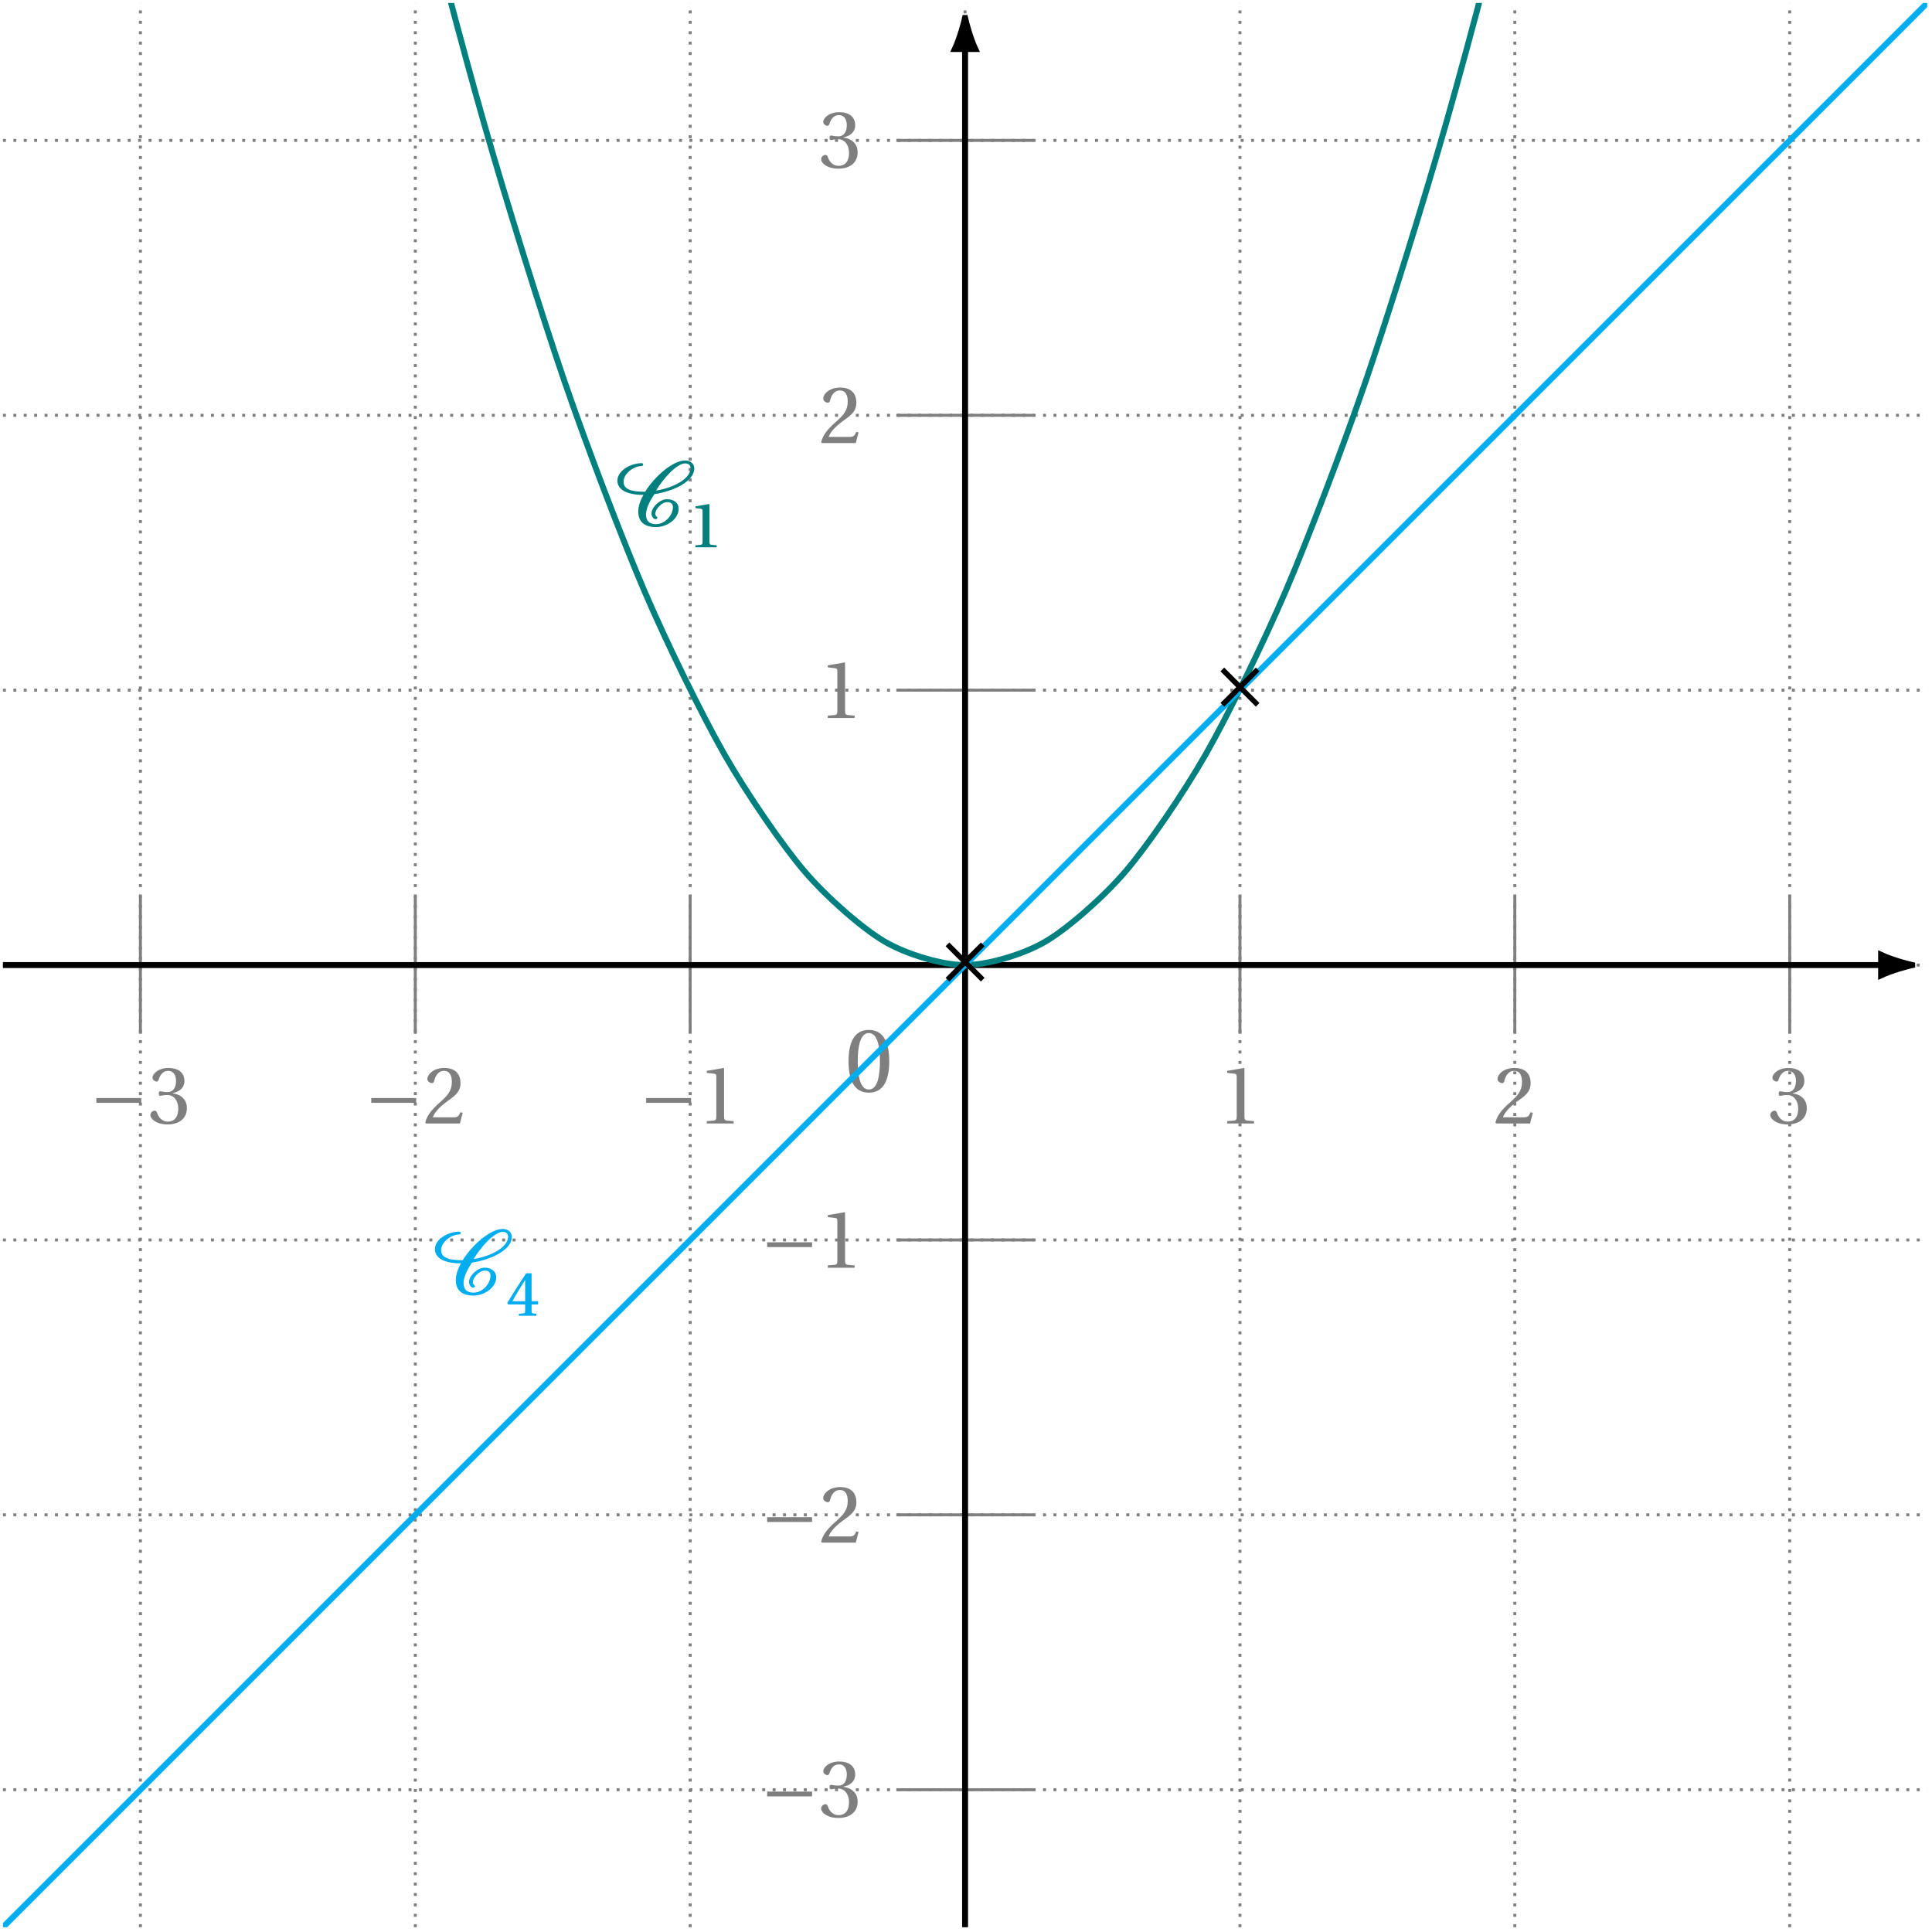 <svg xmlns="http://www.w3.org/2000/svg" xmlns:xlink="http://www.w3.org/1999/xlink" width="258.75pt" height="258.75pt" viewBox="0 0 258.75 258.75"><defs><path id="b" d="M.5-4.062C.5-1.625 1.219.141 3.219.141c2.016 0 2.734-1.766 2.734-4.203s-.719-4.203-2.734-4.203C1.219-8.266.5-6.5.5-4.062m1.234 0c0-1.984.328-3.781 1.484-3.781S4.703-6.047 4.703-4.062c0 1.984-.328 3.781-1.484 3.781S1.734-2.078 1.734-4.062m0 0"/><path id="j" d="M.406-6.062c0 1.062 1.062 1.891 3.484 1.891-.391.719-.688 1.453-.688 2.25 0 1.344.828 2.062 2.359 2.062 1.484 0 3.047-1.078 3.047-2.453 0-.828-.688-1.281-1.562-1.281-.953 0-2.078 1.078-2.078 1.922 0 .266.188.75.562.75.094 0 .234-.078.234-.188 0-.156-.281-.172-.281-.547 0-.594.875-1.547 1.562-1.547.5 0 .797.188.797.672C7.844-1.469 6.812-.25 5.562-.25c-.875 0-1.328-.469-1.328-1.281 0-.906.625-1.969 1.109-2.734 2.703-.422 5.359-1.75 5.359-3.438 0-.656-.516-1.078-1.219-1.078-1.609 0-4.031 2.047-5.359 4.188-1.094-.016-2.891-.031-2.891-1.328 0-1.188 1.453-2.109 2.359-2.109.172 0 .266-.109.266-.203 0-.109-.094-.188-.203-.188-1.359 0-3.25.922-3.25 2.359M5.594-4.75C6.484-6.312 8.375-8.391 9.484-8.391c.422 0 .719.234.719.641 0 1.359-2.125 2.594-4.609 3m0 0"/><path id="n" d="m1.766-1.312.5.5L4.375-2.938 6.5-.812l.484-.5L4.875-3.422l2.109-2.125-.484-.5L4.375-3.938 2.266-6.047l-.5.5 2.109 2.125Zm0 0"/><path id="c" d="M.938-2.766h6.016v-.641H.938Zm0 0"/><path id="d" d="M.297-1.125c0 .469.75 1.25 2.297 1.25 1.578 0 2.594-.797 2.594-2.203 0-1.453-1.266-1.891-1.875-1.953v-.047c.594-.094 1.547-.531 1.547-1.609 0-1.219-.953-1.75-2.125-1.75-1.438 0-2.156.844-2.156 1.297 0 .344.391.531.547.531.125 0 .219-.078.266-.219.234-.75.641-1.219 1.266-1.219.859 0 1.078.75 1.078 1.359 0 .656-.234 1.484-1.156 1.484-.531 0-.828-.109-.953-.109-.141 0-.203.109-.203.312 0 .188.062.297.203.297.125 0 .422-.109.953-.109.922 0 1.453.844 1.453 1.797C4.031-.703 3.391-.25 2.609-.25c-.719 0-1.203-.547-1.406-1.156-.078-.219-.172-.312-.328-.312-.203 0-.578.203-.578.594m0 0"/><path id="e" d="M.297-.109.406 0H4.938l.375-1.438L5-1.5c-.234.594-.453.672-.891.672H1.312c.172-.562.828-1.344 1.844-2.078 1.047-.766 1.859-1.266 1.859-2.484C5.016-6.922 4-7.438 2.859-7.438c-1.516 0-2.281.906-2.281 1.484 0 .359.422.547.609.547.203 0 .266-.125.312-.312.172-.734.609-1.328 1.281-1.328.844 0 1.078.688 1.078 1.5 0 1.172-.594 1.828-1.547 2.672C.969-1.703.5-.953.297-.109m0 0"/><path id="f" d="M1.188 0h3.594v-.312l-.922-.078C3.625-.422 3.5-.5 3.5-.938V-7.375l-.047-.062-2.266.391v.266l1.031.125c.172.016.25.109.25.422V-.938c0 .438-.109.516-.359.547L1.188-.312Zm0 0"/><path id="k" d="M.922 0h2.859v-.266l-.688-.062c-.188-.016-.281-.078-.281-.391V-5.75l-.047-.047-1.828.312V-5.25l.734.094c.156.031.219.094.219.359v4.078c0 .312-.094.375-.281.391l-.688.062Zm0 0"/><path id="m" d="m.172-1.719.094.203H2.562v.859c0 .281-.109.328-.297.344l-.547.047V0H4.062v-.266L3.672-.312c-.188-.016-.25-.062-.25-.344v-.859h.875v-.438h-.875V-5.688h-.719C1.875-4.484.953-3.031.172-1.719m.688-.234C1.344-2.844 1.938-3.812 2.562-4.797v2.844Zm0 0"/><clipPath id="a"><path d="M0 0h258.5v258.5H0Zm0 0"/></clipPath><clipPath id="g"><path d="M240 116h18.5v26H240Zm0 0"/></clipPath><clipPath id="h"><path d="M128 6h2v252.5h-2Zm0 0"/></clipPath><clipPath id="i"><path d="M.395.395h257.711V141H.395Zm0 0"/></clipPath><clipPath id="l"><path d="M.395.395h257.711v257.711H.395Zm0 0"/></clipPath></defs><g clip-path="url(#a)"><path fill="none" stroke="#7F7F7F" stroke-dasharray=".398 .995" stroke-miterlimit="10" stroke-width=".398" d="M.395 239.695h257.711M.395 202.879h257.711M.395 166.066h257.711M.395 129.25h257.711M.395 92.434h257.711M.395 55.621h257.711M.395 18.805h257.711M18.805 258.106V.395m36.816 257.711V.395m36.812 257.711V.395M129.25 258.106V.395m36.816 257.711V.395m36.812 257.711V.395m36.816 257.711V.395"/></g><use xlink:href="#b" x="113.143" y="146.199" fill="#7F7F7F"/><path fill="none" stroke="#7F7F7F" stroke-miterlimit="10" stroke-width=".398" d="M18.805 120.047v18.406"/><g fill="#7F7F7F"><use xlink:href="#c" x="11.969" y="150.467"/><use xlink:href="#d" x="19.841" y="150.467"/></g><path fill="none" stroke="#7F7F7F" stroke-miterlimit="10" stroke-width=".398" d="M55.621 120.047v18.406"/><g fill="#7F7F7F"><use xlink:href="#c" x="48.785" y="150.467"/><use xlink:href="#e" x="56.657" y="150.467"/></g><path fill="none" stroke="#7F7F7F" stroke-miterlimit="10" stroke-width=".398" d="M92.434 120.047v18.406"/><g fill="#7F7F7F"><use xlink:href="#c" x="85.599" y="150.467"/><use xlink:href="#f" x="93.471" y="150.467"/></g><path fill="none" stroke="#7F7F7F" stroke-miterlimit="10" stroke-width=".398" d="M166.066 120.047v18.406"/><use xlink:href="#f" x="163.165" y="150.467" fill="#7F7F7F"/><path fill="none" stroke="#7F7F7F" stroke-miterlimit="10" stroke-width=".398" d="M202.879 120.047v18.406"/><use xlink:href="#e" x="199.981" y="150.467" fill="#7F7F7F"/><path fill="none" stroke="#7F7F7F" stroke-miterlimit="10" stroke-width=".398" d="M239.695 120.047v18.406"/><use xlink:href="#d" x="236.795" y="150.467" fill="#7F7F7F"/><path fill="none" stroke="#000" stroke-miterlimit="10" stroke-width=".796" d="M.395 129.25h251.539"/><path d="M256.094 129.25c-.512-.105-2.758-.707-4.16-1.363v2.727c1.402-.656 3.648-1.258 4.16-1.363m0 0"/><g clip-path="url(#g)"><path fill="none" stroke="#000" stroke-miterlimit="10" stroke-width=".796" d="M256.094 129.25c-.512-.105-2.758-.707-4.16-1.363v2.727c1.402-.656 3.648-1.258 4.16-1.363Zm0 0"/></g><path fill="none" stroke="#7F7F7F" stroke-miterlimit="10" stroke-width=".398" d="M138.453 239.695h-18.406"/><g fill="#7F7F7F"><use xlink:href="#c" x="101.804" y="243.351"/><use xlink:href="#d" x="109.676" y="243.351"/></g><path fill="none" stroke="#7F7F7F" stroke-miterlimit="10" stroke-width=".398" d="M138.453 202.879h-18.406"/><g fill="#7F7F7F"><use xlink:href="#c" x="101.804" y="206.6"/><use xlink:href="#e" x="109.676" y="206.6"/></g><path fill="none" stroke="#7F7F7F" stroke-miterlimit="10" stroke-width=".398" d="M138.453 166.066h-18.406"/><g fill="#7F7F7F"><use xlink:href="#c" x="101.804" y="169.786"/><use xlink:href="#f" x="109.676" y="169.786"/></g><path fill="none" stroke="#7F7F7F" stroke-miterlimit="10" stroke-width=".398" d="M138.453 92.434h-18.406"/><use xlink:href="#f" x="109.676" y="96.156" fill="#7F7F7F"/><path fill="none" stroke="#7F7F7F" stroke-miterlimit="10" stroke-width=".398" d="M138.453 55.621h-18.406"/><use xlink:href="#e" x="109.676" y="59.341" fill="#7F7F7F"/><path fill="none" stroke="#7F7F7F" stroke-miterlimit="10" stroke-width=".398" d="M138.453 18.805h-18.406"/><use xlink:href="#d" x="109.676" y="22.462" fill="#7F7F7F"/><g clip-path="url(#h)"><path fill="none" stroke="#000" stroke-miterlimit="10" stroke-width=".796" d="M129.25 258.106V6.566"/></g><path stroke="#000" stroke-miterlimit="10" stroke-width=".796" d="M129.25 2.406c-.105.512-.707 2.758-1.363 4.16h2.727c-.656-1.402-1.258-3.648-1.363-4.16Zm0 0"/><g clip-path="url(#i)"><path fill="none" stroke="#007F7F" stroke-miterlimit="10" stroke-width=".796" d="M.395-321.738s7.758 52.91 10.738 72.031c2.98 19.117 7.758 48.387 10.738 65.766 2.98 17.383 7.758 43.863 10.738 59.504 2.98 15.645 7.758 39.336 10.738 53.242 2.977 13.906 7.758 34.809 10.734 46.977 2.98 12.168 7.758 30.285 10.738 40.715s7.758 25.758 10.738 34.449 7.758 21.234 10.738 28.188 7.758 16.711 10.738 21.926c2.977 5.215 7.758 12.184 10.734 15.66 2.98 3.477 7.758 7.66 10.738 9.398s7.758 3.133 10.738 3.133 7.758-1.391 10.738-3.129c2.977-1.738 7.758-5.918 10.734-9.391 2.98-3.477 7.758-10.445 10.738-15.656 2.98-5.215 7.758-14.969 10.738-21.918 2.98-6.953 7.758-19.496 10.738-28.184 2.98-8.691 7.758-24.02 10.738-34.445 2.977-10.43 7.758-28.543 10.734-40.711 2.98-12.164 7.758-33.066 10.738-46.969 2.98-13.906 7.758-37.594 10.738-53.238 2.98-15.641 7.758-42.117 10.738-59.496 2.977-17.379 7.758-46.645 10.738-65.762 2.977-19.121 10.734-72.027 10.734-72.027"/></g><use xlink:href="#j" x="82.281" y="70.452" fill="#007F7F"/><use xlink:href="#k" x="92.205" y="73.299" fill="#007F7F"/><g clip-path="url(#l)"><path fill="none" stroke="#00ADEF" stroke-miterlimit="10" stroke-width=".796" d="m.395 258.106 10.738-10.738 10.738-10.738 10.738-10.738 10.738-10.738 10.734-10.734L64.82 193.68l10.738-10.738 10.738-10.738c2.98-2.977 7.758-7.758 10.738-10.734 2.977-2.98 7.758-7.758 10.734-10.738l10.738-10.738 10.738-10.738 10.738-10.738 10.734-10.734 10.738-10.738 10.738-10.738 10.738-10.738 10.738-10.738 10.734-10.734 10.738-10.738 10.738-10.738 10.738-10.738c2.977-2.977 7.758-7.758 10.738-10.734C250.336 8.164 258.094.406 258.094.406"/></g><use xlink:href="#j" x="57.846" y="173.372" fill="#00ADEF"/><use xlink:href="#m" x="67.771" y="176.218" fill="#00ADEF"/><use xlink:href="#n" x="124.877" y="132.271"/><use xlink:href="#n" x="161.692" y="95.457"/></svg>
